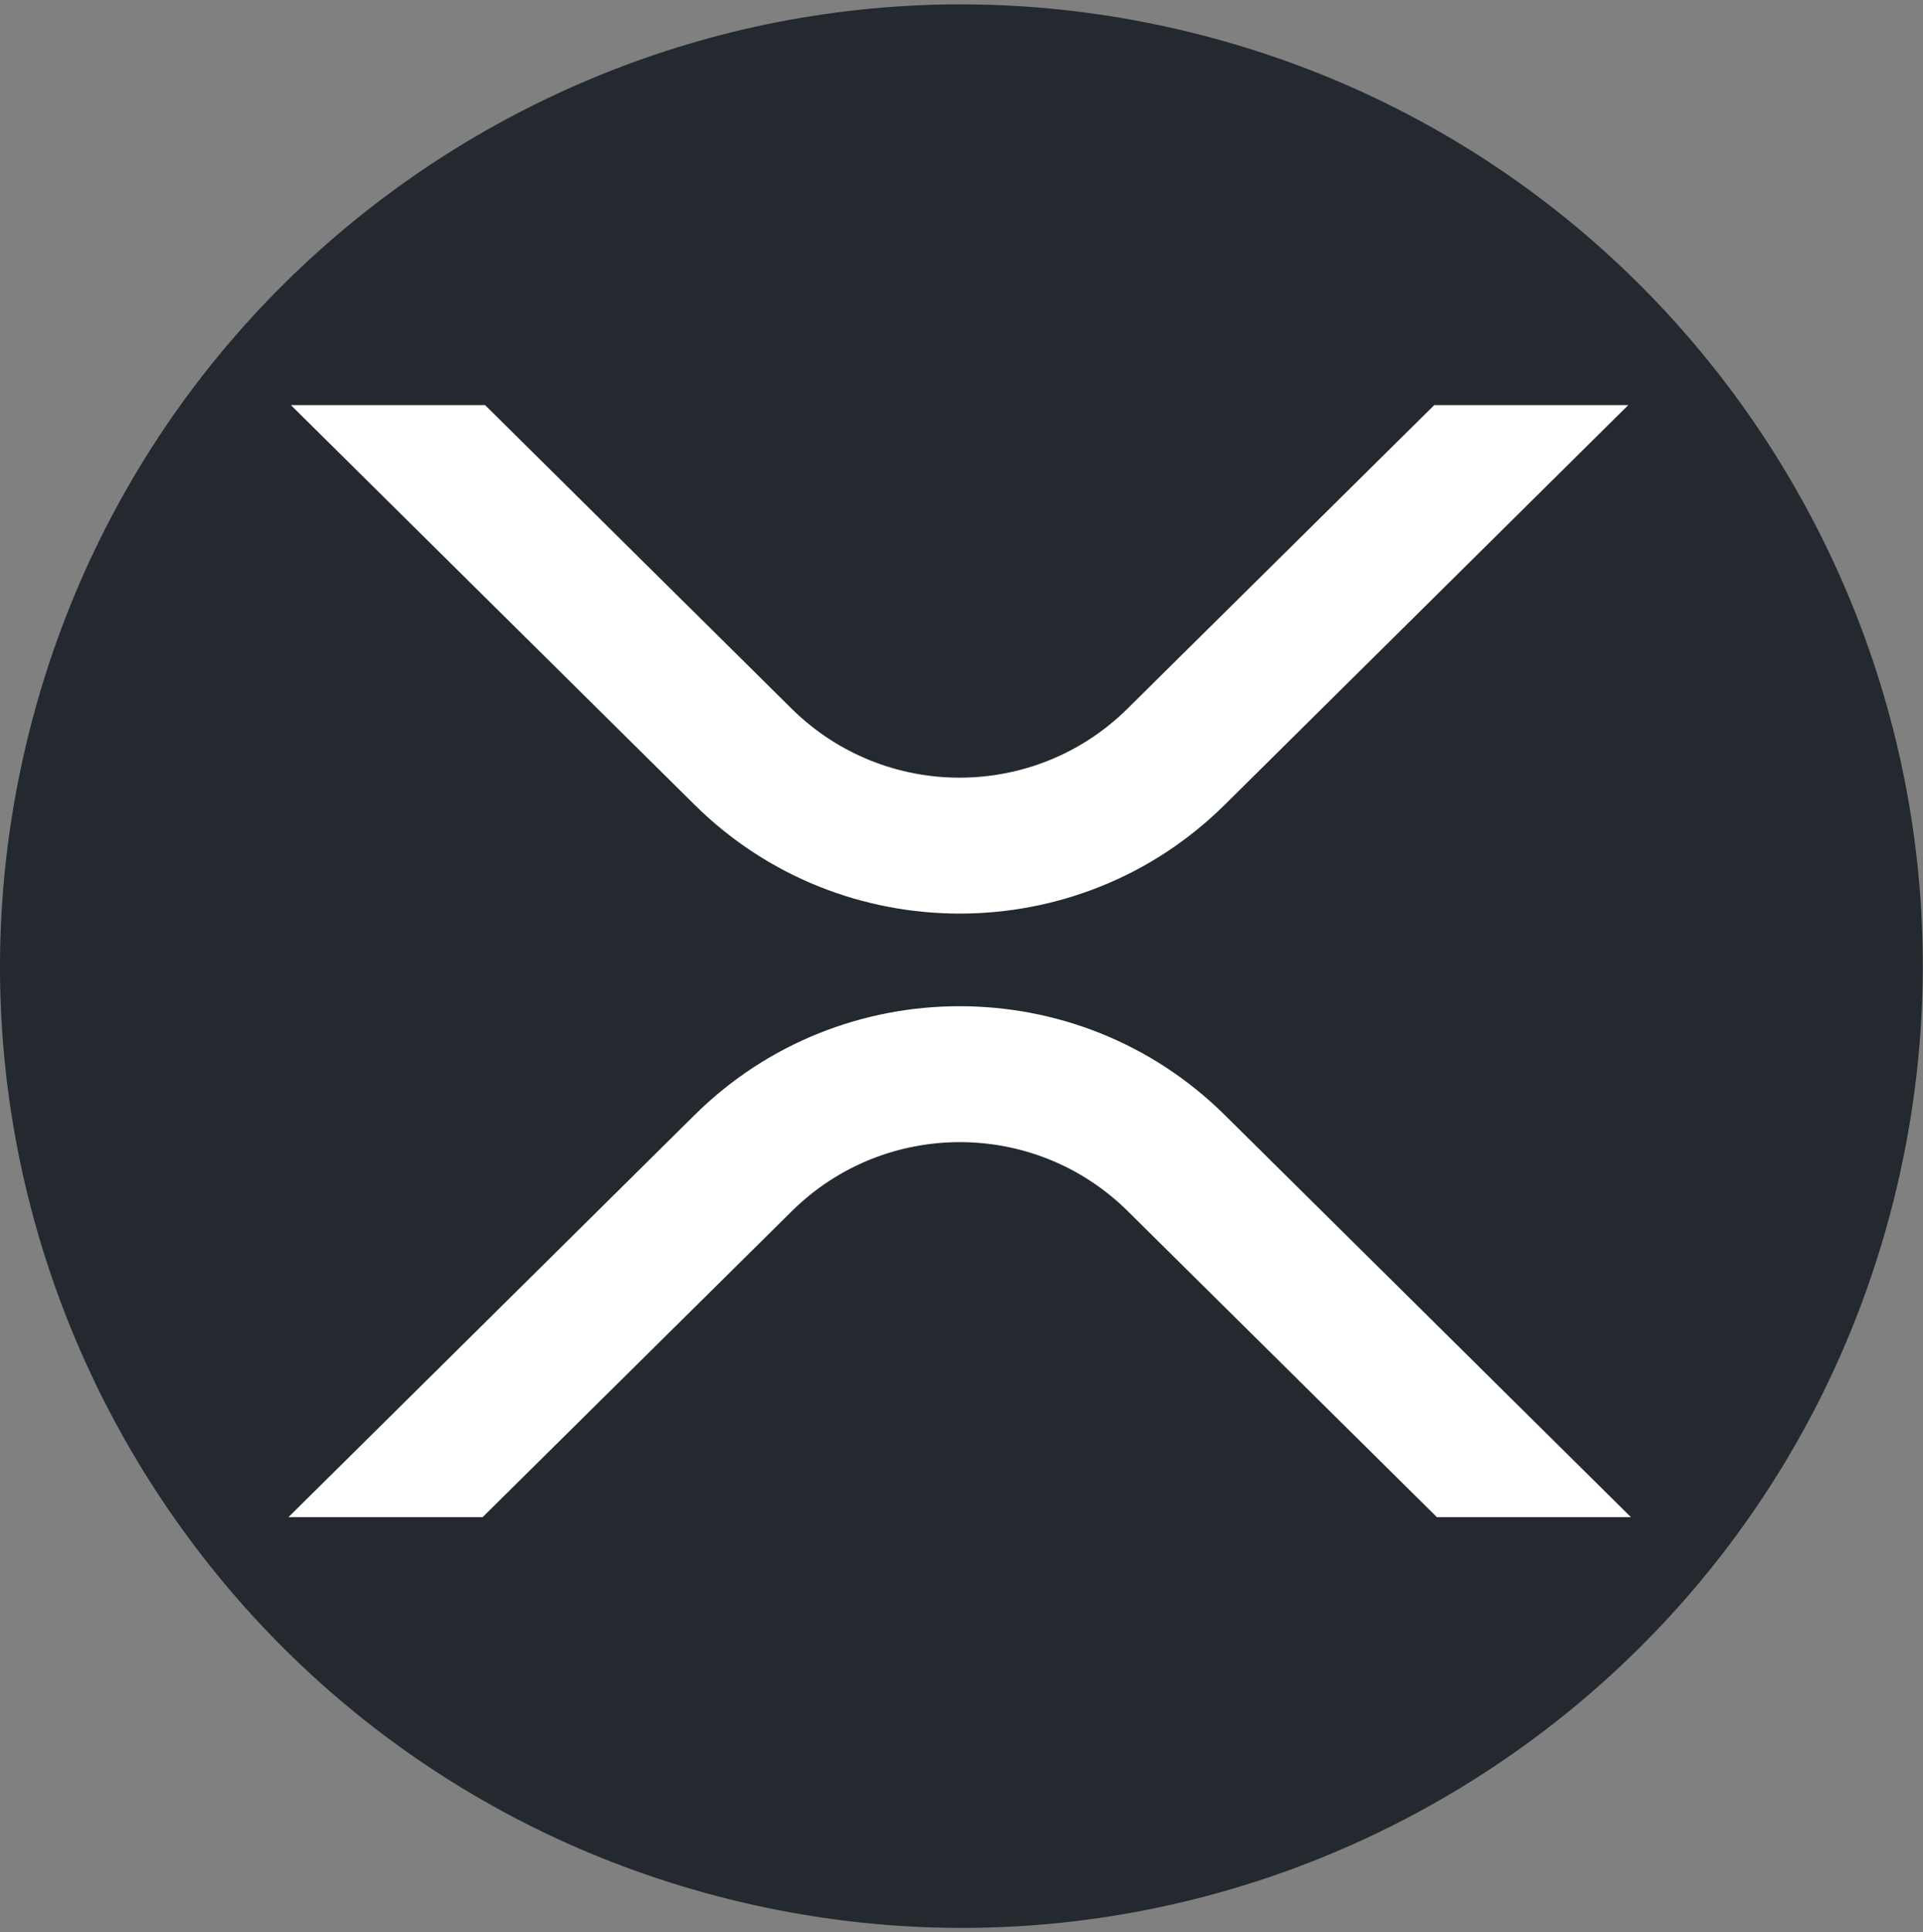 <svg width="220" height="221" viewBox="0 0 220 221" fill="none" xmlns="http://www.w3.org/2000/svg">
<rect x="0" y="0" width="220" height="221" fill="#808080" stroke="none"/>
<g clip-path="url(#clip0_4_5902)">
<path d="M216.683 137.11C201.993 196.038 142.307 231.902 83.371 217.207C24.46 202.515 -11.403 142.826 3.294 83.902C17.979 24.966 77.665 -10.9 136.583 3.792C195.514 18.483 231.376 78.178 216.683 137.11Z" fill="#23292F"/>
<path d="M164.085 46.333H186.282L140.087 92.073C123.357 108.628 96.234 108.628 79.493 92.073L33.279 46.333H55.495L90.592 81.079C101.232 91.566 118.321 91.566 128.961 81.079L164.085 46.333Z" fill="white"/>
<path d="M55.213 173.521H33L79.495 127.499C96.225 110.944 123.348 110.944 140.089 127.499L186.586 173.521H164.387L128.991 138.493C118.35 128.007 101.261 128.007 90.621 138.493L55.213 173.521Z" fill="white"/>
</g>
<defs>
<clipPath id="clip0_4_5902">
<rect width="220" height="220" fill="white" transform="translate(0 0.5)"/>
</clipPath>
</defs>
</svg>
